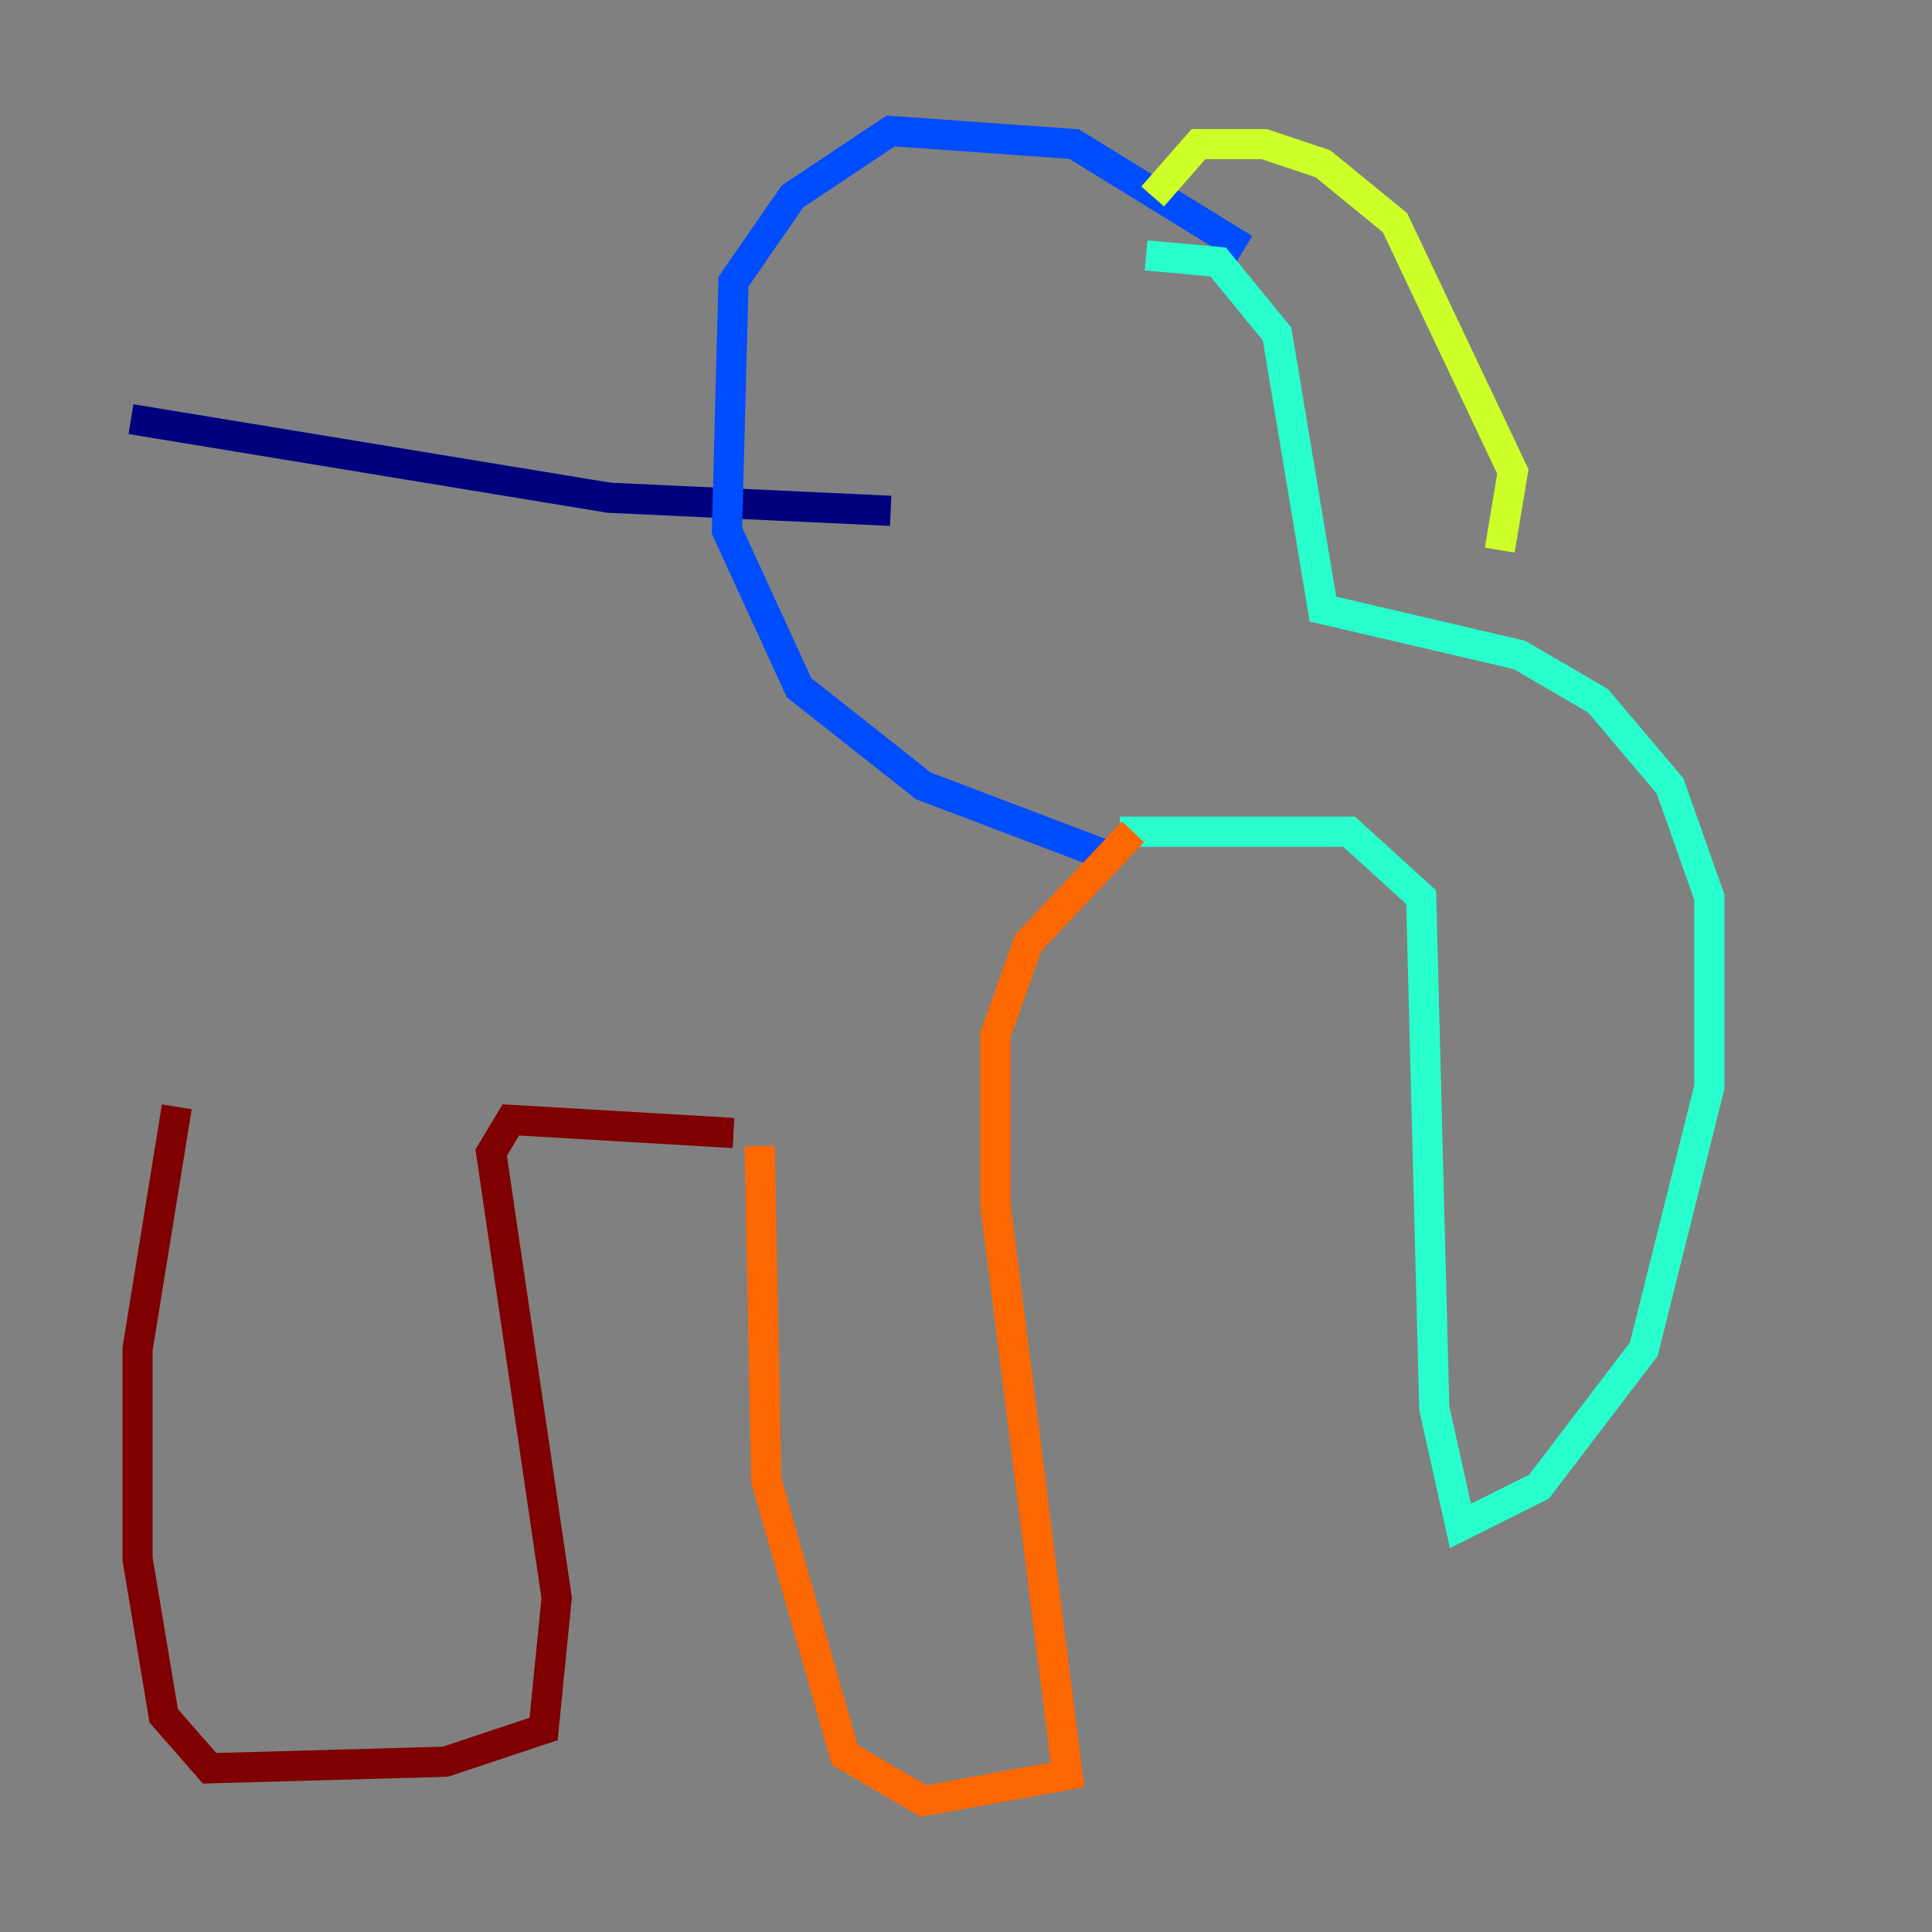 <?xml version="1.0" encoding="utf-8" ?>
<svg baseProfile="tiny" height="128" version="1.2" viewBox="0,0,128,128" width="128" xmlns="http://www.w3.org/2000/svg" xmlns:ev="http://www.w3.org/2001/xml-events" xmlns:xlink="http://www.w3.org/1999/xlink"><rect x="0" y="0" width="128" height="128" fill="#808080" stroke="none"/><defs /><polyline fill="none" points="8.678,27.77 40.352,32.976 59.01,33.844" stroke="#00007f" stroke-width="2" /><polyline fill="none" points="82.441,16.488 71.159,9.546 59.01,8.678 52.502,13.017 48.597,18.658 48.163,35.146 52.936,45.559 61.18,52.068 73.763,56.841" stroke="#004cff" stroke-width="2" /><polyline fill="none" points="75.932,16.922 80.705,17.356 84.61,22.129 87.647,40.352 100.664,43.39 105.871,46.427 110.644,52.068 113.248,59.444 113.248,72.027 108.909,89.383 101.966,98.495 96.759,101.098 95.024,93.288 94.156,59.444 89.383,55.105 74.197,55.105" stroke="#29ffcd" stroke-width="2" /><polyline fill="none" points="99.363,36.447 100.231,31.241 92.42,14.752 87.647,10.848 83.742,9.546 79.403,9.546 76.366,13.017" stroke="#cdff29" stroke-width="2" /><polyline fill="none" points="75.064,55.105 68.122,62.481 65.953,68.556 65.953,79.837 70.725,117.586 61.18,119.322 55.973,116.285 50.766,98.061 50.332,75.932" stroke="#ff6700" stroke-width="2" /><polyline fill="none" points="48.597,75.064 33.844,74.197 32.542,76.366 36.881,105.871 36.014,114.549 29.505,116.719 13.885,117.153 10.848,113.681 9.112,103.268 9.112,89.383 11.715,73.329" stroke="#7f0000" stroke-width="2" /></svg>